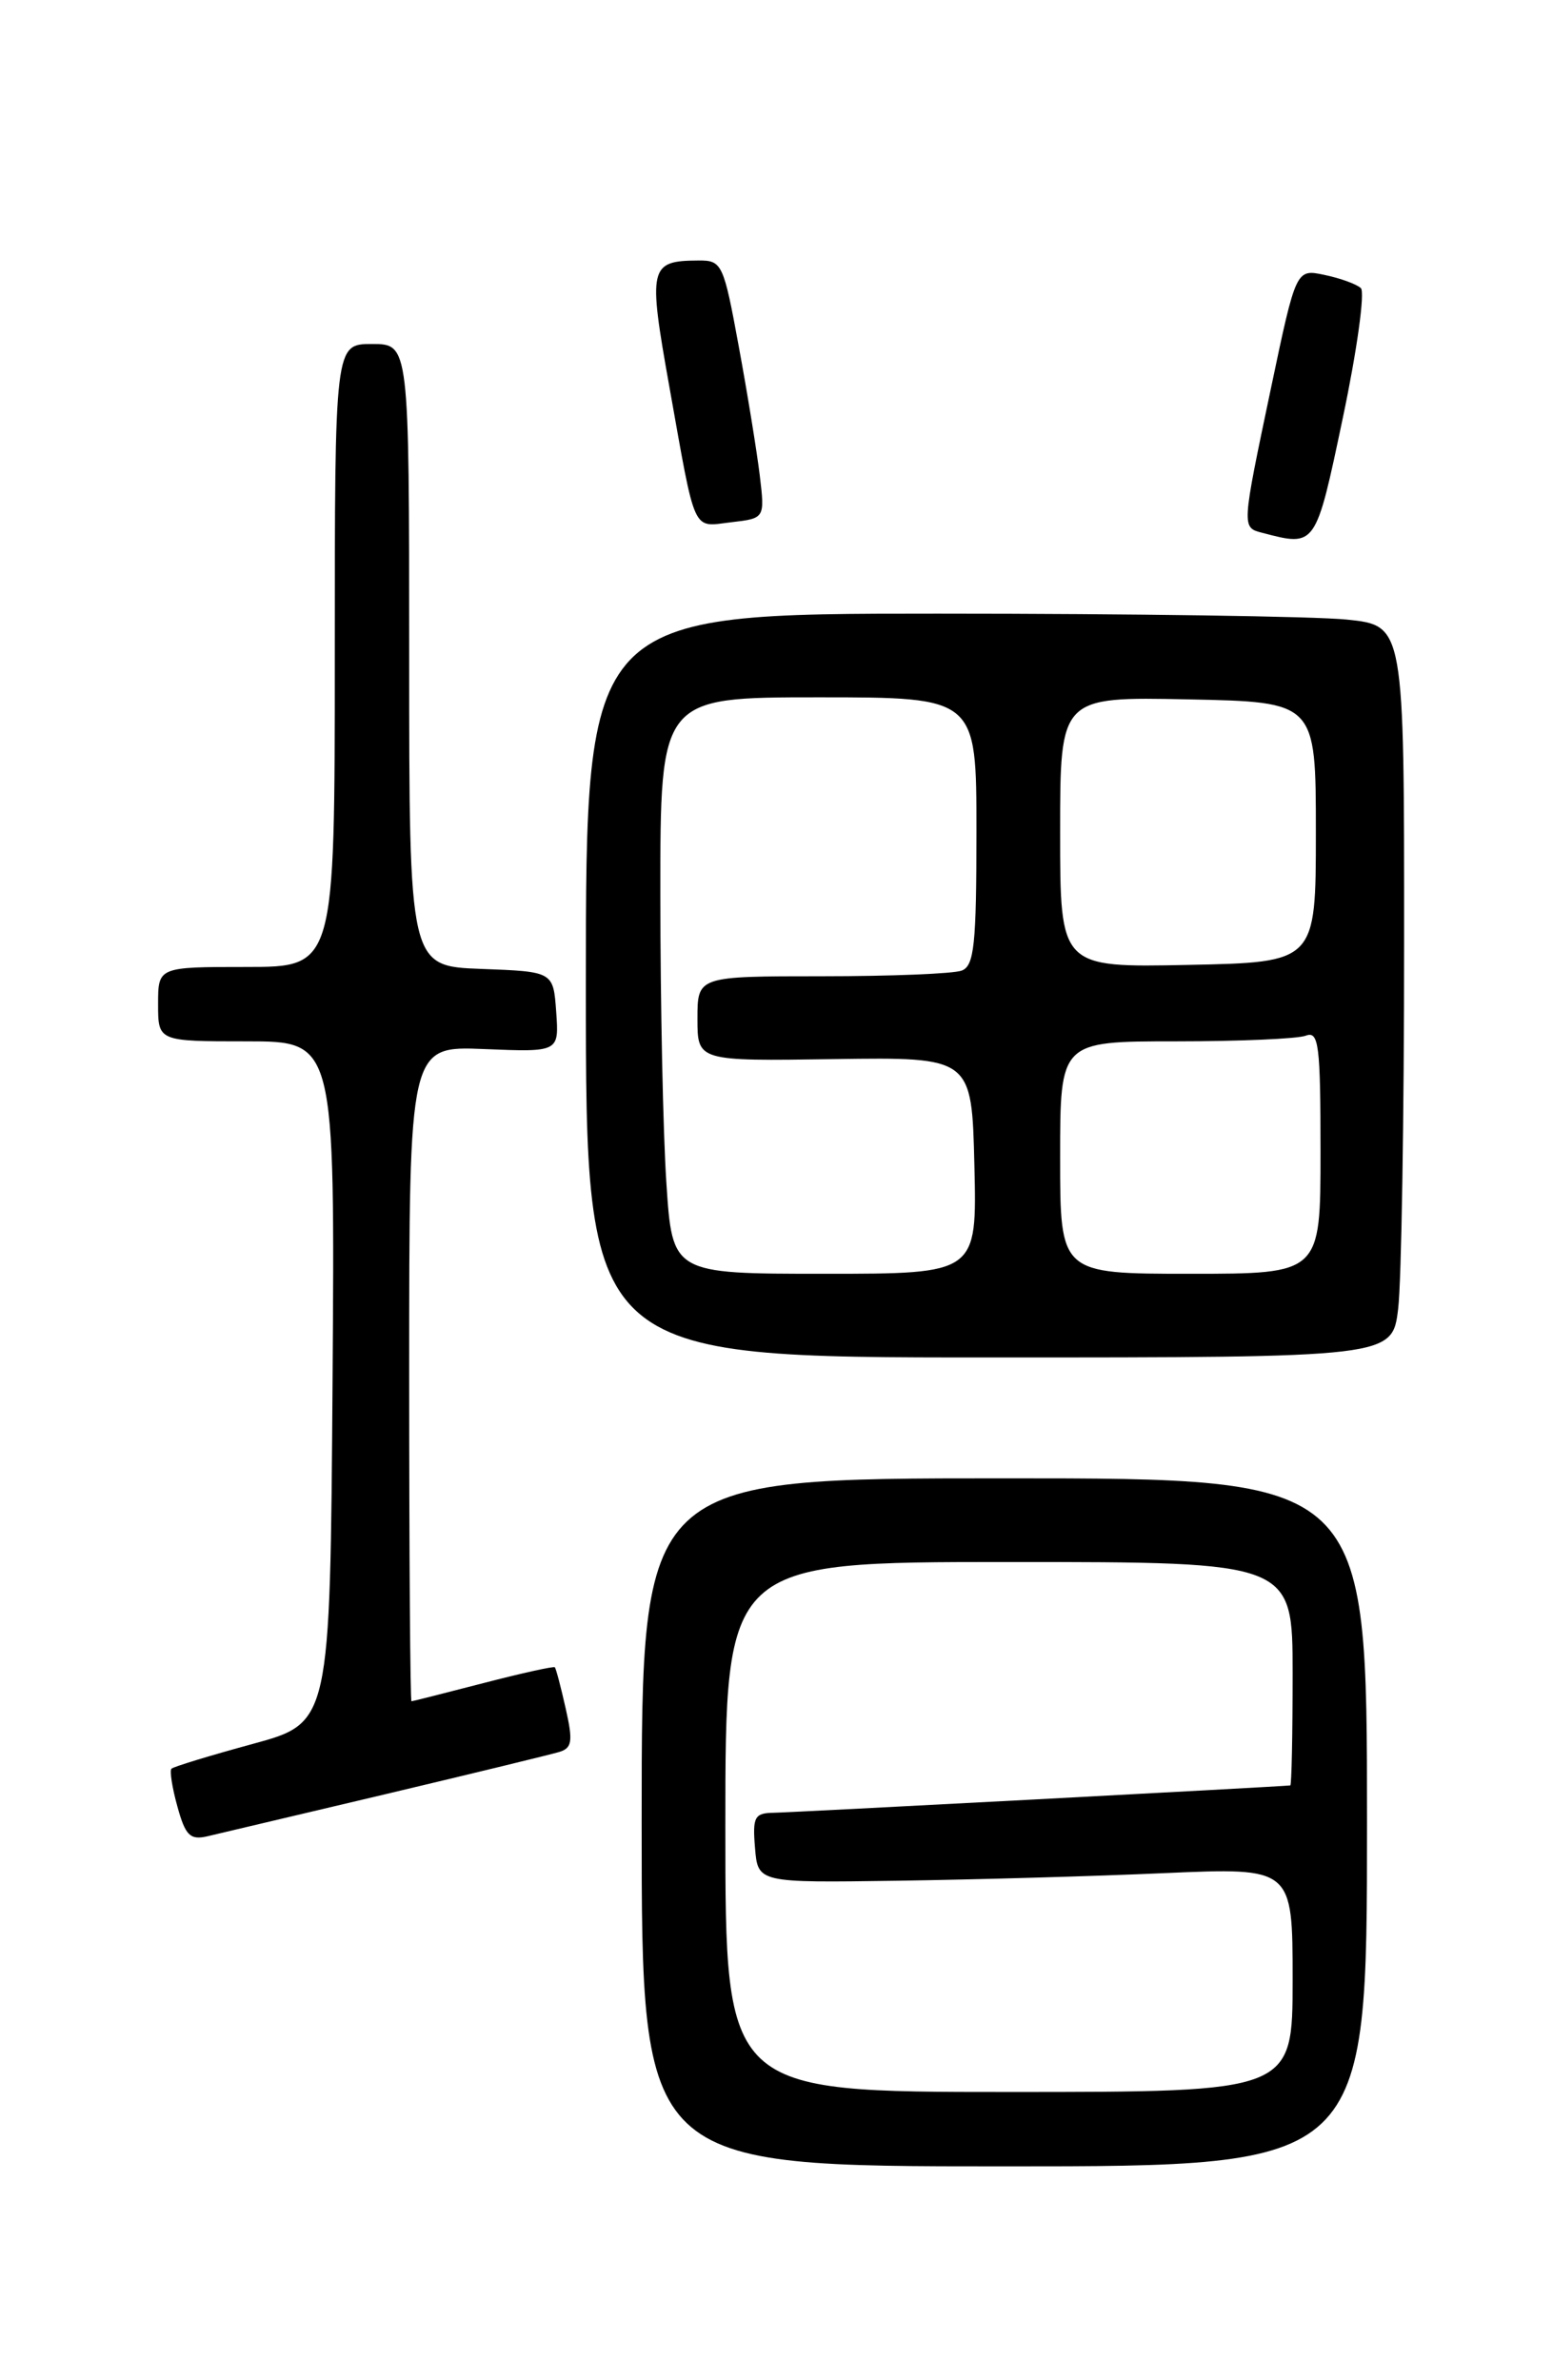 <?xml version="1.0" encoding="UTF-8" standalone="no"?>
<!DOCTYPE svg PUBLIC "-//W3C//DTD SVG 1.1//EN" "http://www.w3.org/Graphics/SVG/1.1/DTD/svg11.dtd" >
<svg xmlns="http://www.w3.org/2000/svg" xmlns:xlink="http://www.w3.org/1999/xlink" version="1.1" viewBox="0 0 167 256">
 <g >
 <path fill="currentColor"
d=" M 147.00 196.00 C 147.00 159.00 147.00 159.00 108.00 159.00 C 69.00 159.00 69.00 159.00 69.00 196.00 C 69.00 233.00 69.00 233.00 108.00 233.00 C 147.00 233.00 147.00 233.00 147.00 196.00 Z  M 41.50 192.96 C 50.85 190.74 59.24 188.70 60.14 188.43 C 61.52 188.01 61.63 187.28 60.83 183.75 C 60.31 181.44 59.79 179.45 59.66 179.32 C 59.53 179.20 56.07 179.96 51.96 181.03 C 47.86 182.09 44.39 182.97 44.25 182.98 C 44.11 182.99 44.00 167.14 44.00 147.75 C 44.00 112.50 44.00 112.50 52.06 112.83 C 60.12 113.16 60.12 113.16 59.81 108.83 C 59.50 104.50 59.50 104.50 51.75 104.21 C 44.00 103.92 44.00 103.92 44.00 70.46 C 44.00 37.00 44.00 37.00 40.00 37.00 C 36.00 37.00 36.00 37.00 36.00 70.50 C 36.00 104.00 36.00 104.00 26.50 104.00 C 17.00 104.00 17.00 104.00 17.00 108.00 C 17.00 112.00 17.00 112.00 26.51 112.00 C 36.02 112.00 36.02 112.00 35.76 148.65 C 35.50 185.30 35.50 185.30 27.16 187.57 C 22.57 188.82 18.65 190.02 18.44 190.23 C 18.23 190.44 18.51 192.28 19.08 194.31 C 19.93 197.42 20.45 197.93 22.30 197.50 C 23.51 197.22 32.15 195.17 41.50 192.96 Z  M 150.35 140.75 C 150.70 137.86 150.99 120.15 150.99 101.39 C 151.00 67.28 151.00 67.28 144.85 66.64 C 141.47 66.29 121.67 66.00 100.85 66.00 C 63.00 66.00 63.00 66.00 63.00 106.00 C 63.00 146.00 63.00 146.00 106.36 146.00 C 149.72 146.00 149.72 146.00 150.35 140.75 Z  M 144.41 44.89 C 145.93 37.67 146.79 31.42 146.34 30.99 C 145.88 30.56 144.12 29.92 142.43 29.57 C 139.37 28.92 139.37 28.92 136.68 41.71 C 133.50 56.83 133.51 56.73 135.75 57.31 C 141.51 58.82 141.47 58.88 144.41 44.89 Z  M 81.70 51.13 C 81.39 48.58 80.38 42.34 79.44 37.25 C 77.81 28.36 77.64 28.00 75.12 28.02 C 69.81 28.05 69.67 28.67 71.98 41.60 C 74.85 57.69 74.39 56.67 78.63 56.17 C 82.25 55.75 82.25 55.75 81.70 51.13 Z  M 78.00 196.50 C 78.00 168.00 78.00 168.00 108.50 168.00 C 139.00 168.00 139.00 168.00 139.00 180.00 C 139.00 186.60 138.89 192.01 138.75 192.03 C 137.45 192.17 84.93 194.95 83.19 194.97 C 81.14 195.00 80.91 195.42 81.19 198.75 C 81.50 202.50 81.50 202.50 96.50 202.28 C 104.75 202.16 117.69 201.80 125.25 201.46 C 139.00 200.86 139.00 200.86 139.00 212.93 C 139.00 225.00 139.00 225.00 108.50 225.00 C 78.00 225.00 78.00 225.00 78.00 196.50 Z  M 71.66 127.25 C 71.30 121.89 71.01 107.94 71.01 96.25 C 71.00 75.00 71.00 75.00 88.00 75.00 C 105.00 75.00 105.00 75.00 105.00 89.39 C 105.00 101.60 104.76 103.88 103.42 104.39 C 102.55 104.73 95.80 105.00 88.42 105.00 C 75.00 105.00 75.00 105.00 75.00 109.57 C 75.00 114.13 75.00 114.13 89.75 113.91 C 104.50 113.70 104.50 113.70 104.78 125.35 C 105.06 137.00 105.06 137.00 88.68 137.00 C 72.30 137.00 72.30 137.00 71.66 127.25 Z  M 114.00 124.50 C 114.00 112.00 114.00 112.00 126.42 112.00 C 133.25 112.00 139.55 111.73 140.42 111.39 C 141.81 110.86 142.00 112.35 142.00 123.89 C 142.00 137.00 142.00 137.00 128.00 137.00 C 114.00 137.00 114.00 137.00 114.00 124.50 Z  M 114.00 89.50 C 114.00 74.94 114.00 74.94 127.75 75.22 C 141.50 75.50 141.50 75.50 141.50 89.50 C 141.50 103.50 141.50 103.50 127.75 103.78 C 114.00 104.06 114.00 104.06 114.00 89.50 Z "/>
</g>
</svg>
